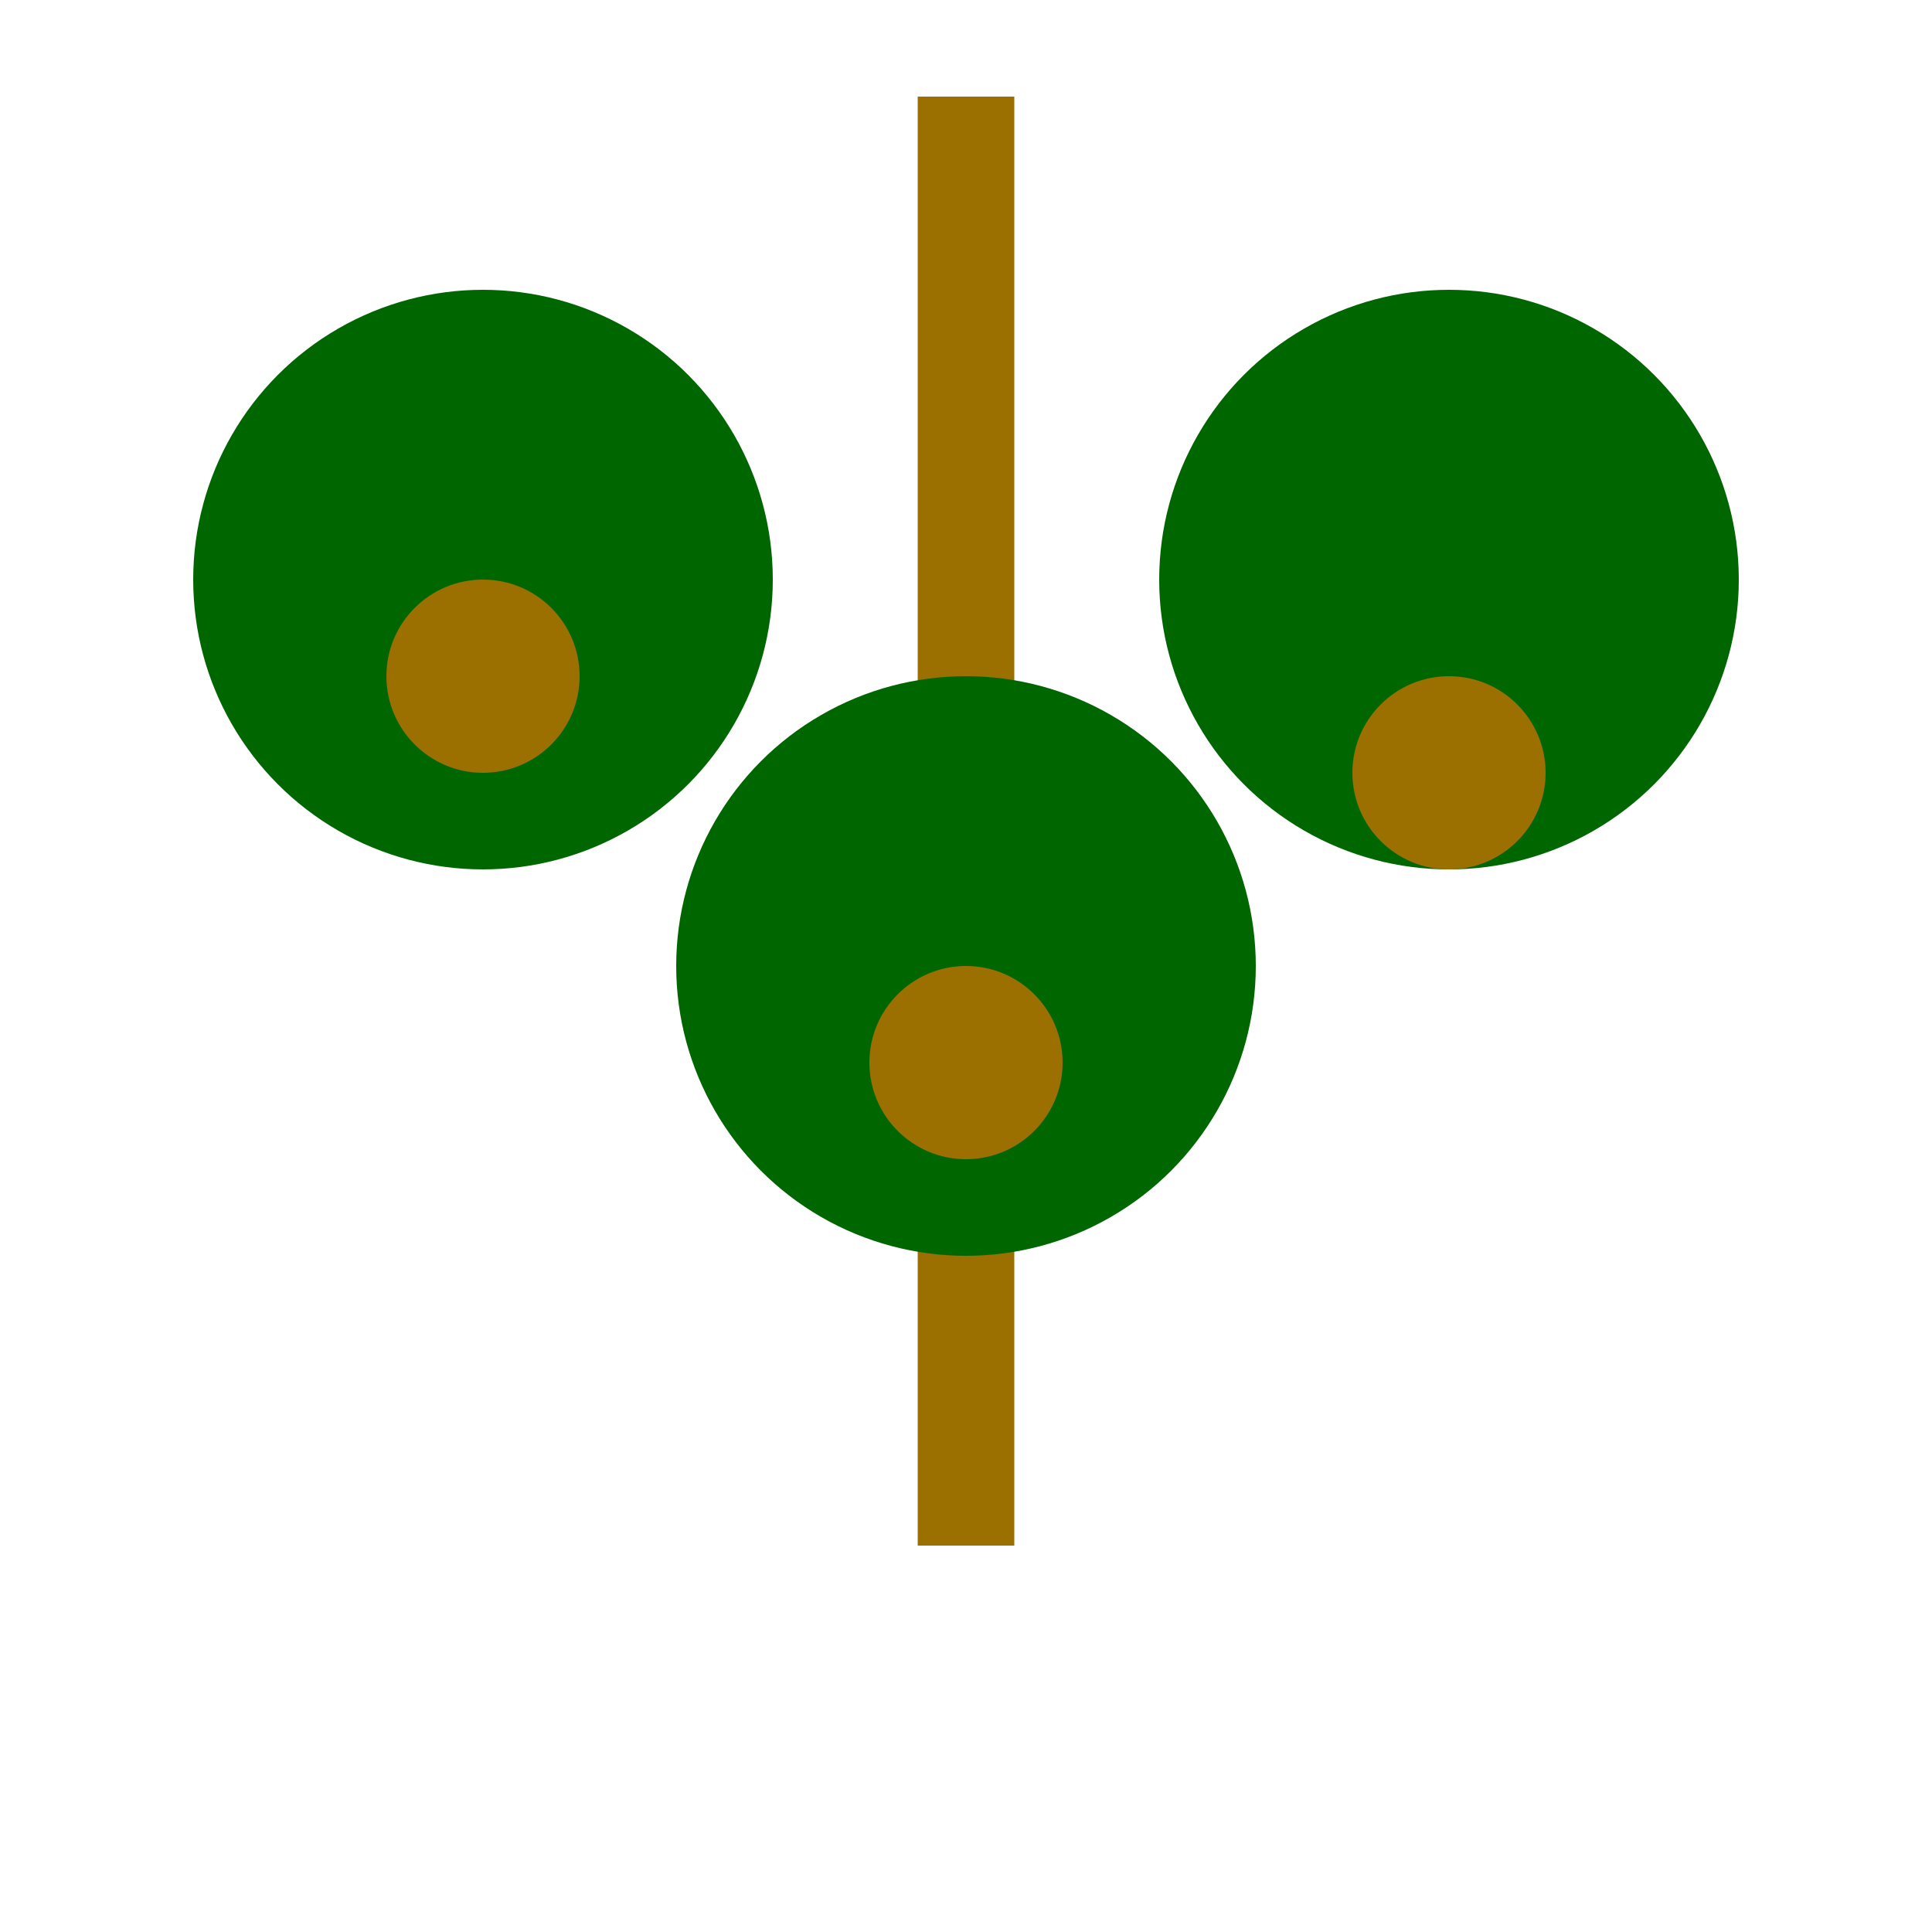 <!-- This is the SVG canvas on which we will draw the coconut tree --> <svg xmlns="http://www.w3.org/2000/svg" width="200" height="200">   <!-- This is the trunk of the coconut tree, drawn as a brown rectangle -->   <rect x="95" y="10" width="10" height="150" fill="#9B6F00"/>   <!-- These are the fronds of the coconut tree, drawn as green circles -->   <circle cx="50" cy="60" r="30" fill="#006600"/>   <circle cx="150" cy="60" r="30" fill="#006600"/>   <circle cx="100" cy="100" r="30" fill="#006600"/>   <!-- These are the coconuts on the coconut tree, drawn as brown circles -->   <circle cx="50" cy="70" r="10" fill="#9B6F00"/>   <circle cx="150" cy="80" r="10" fill="#9B6F00"/>   <circle cx="100" cy="110" r="10" fill="#9B6F00"/> </svg>